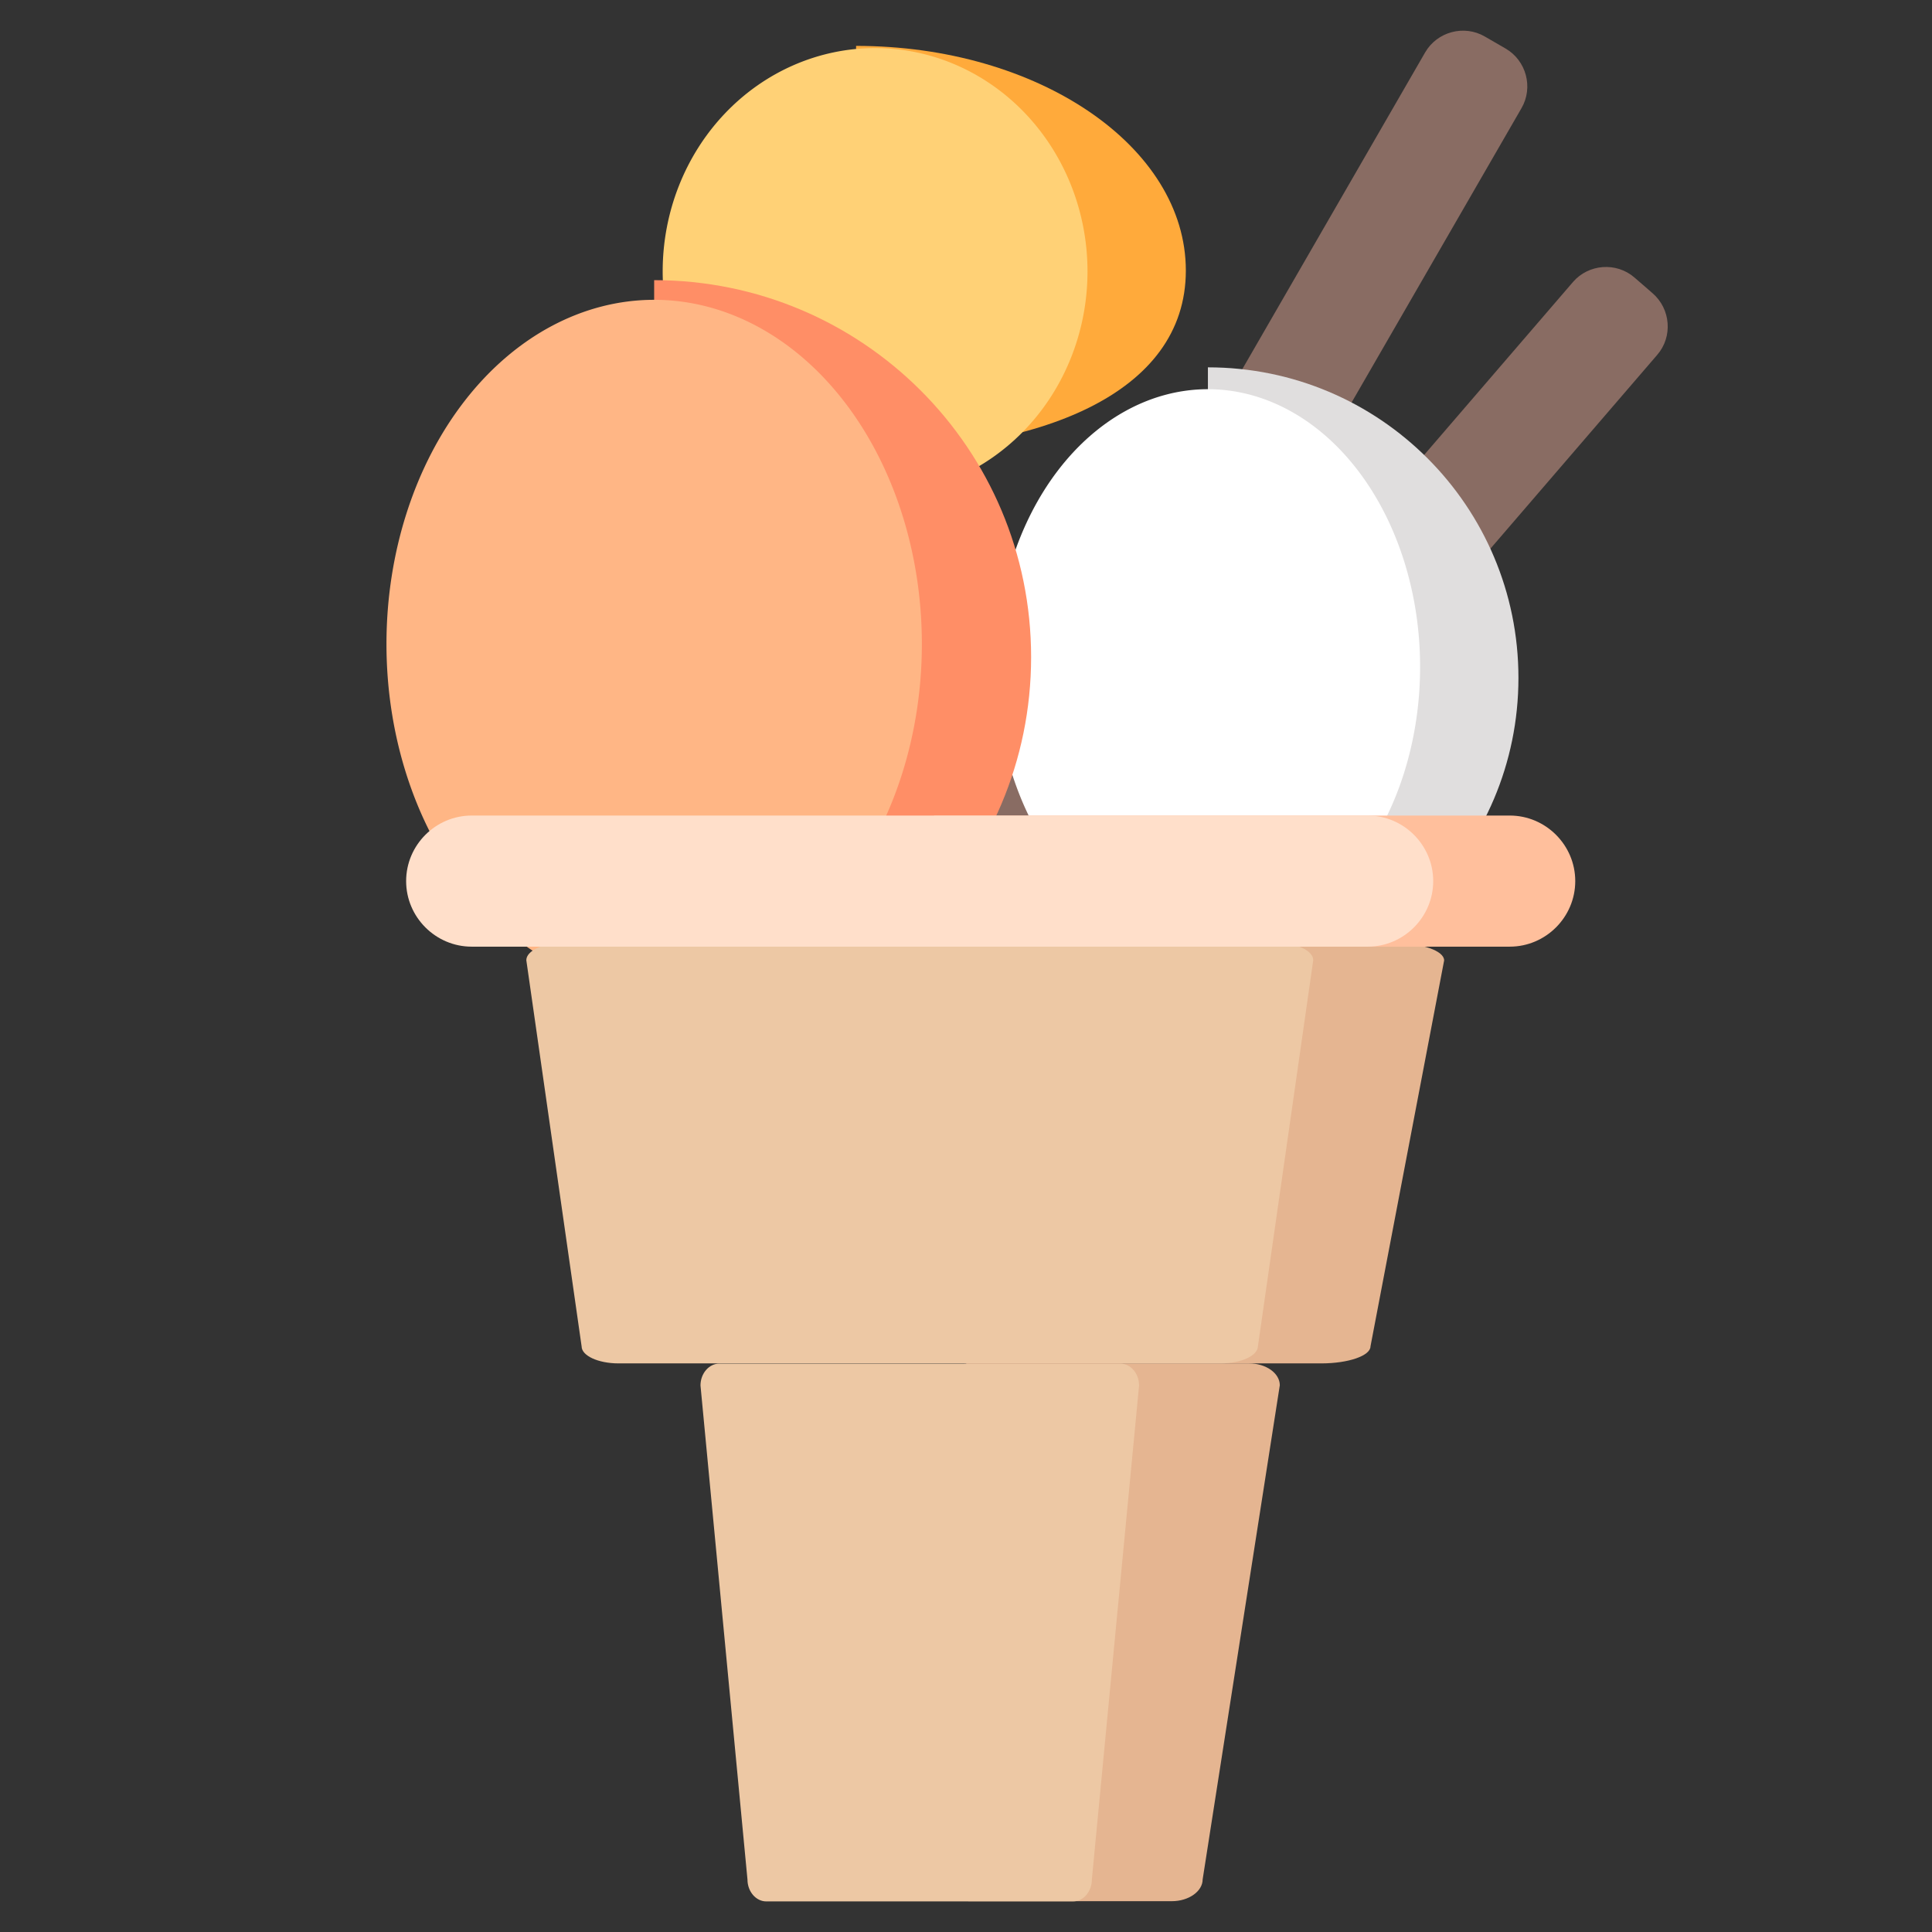 <?xml version="1.0" standalone="no"?><!DOCTYPE svg PUBLIC "-//W3C//DTD SVG 1.1//EN" "http://www.w3.org/Graphics/SVG/1.1/DTD/svg11.dtd">
<svg t="1700232478661" class="icon" viewBox="0 0 1024 1024" version="1.1" xmlns="http://www.w3.org/2000/svg" p-id="8964"
     width="200" height="200"><rect x="0" y="0" width="1024" height="1024" fill="#333333" stroke="none"/><path d="M866.306 147.096l9.613 8.339c9.613 8.339 10.772 23.049 2.432 32.662L517.675 607.149c-8.339 9.613-23.049 10.772-32.662 2.432l-9.613-8.339c-9.613-8.339-10.772-23.049-2.432-32.662L833.759 149.413c8.224-9.498 22.933-10.656 32.547-2.316z" fill="#896C63" p-id="8965"></path><path d="M797.506 298.247c-3.706 0-7.529-1.274-10.54-3.938-6.834-5.791-7.529-16.1-1.737-22.817l80.961-94.049c2.432-2.896 2.085-7.297-0.695-9.845l-9.613-8.339c-1.853-1.622-3.938-1.737-5.096-1.622-1.042 0.116-3.127 0.463-4.749 2.316L769.361 249.022c-5.791 6.834-16.1 7.529-22.817 1.737-6.834-5.791-7.529-16.1-1.737-22.817l76.675-89.069c6.834-7.992 16.447-12.741 26.871-13.551 10.54-0.811 20.617 2.548 28.609 9.382l9.613 8.339c16.447 14.131 18.3 39.033 4.17 55.48l-80.961 94.049c-3.127 3.822-7.76 5.675-12.277 5.675z" fill="" p-id="8966"></path><path d="M786.966 19.343l11.003 6.37c11.003 6.37 14.825 20.617 8.455 31.62L529.953 536.265c-6.37 11.003-20.617 14.825-31.62 8.455l-11.003-6.37c-11.003-6.37-14.825-20.617-8.455-31.62L755.346 27.798c6.37-11.003 20.617-14.825 31.62-8.455z" fill="#896C63" p-id="8967"></path><path d="M719.904 223.424c-2.78 0-5.56-0.695-8.108-2.201-7.76-4.517-10.424-14.362-5.907-22.122l86.521-149.876c1.274-2.085 0.927-4.17 0.695-5.212-0.232-1.042-1.042-3.011-3.243-4.17l-11.003-6.37c-2.085-1.274-4.17-0.927-5.212-0.695s-3.011 1.042-4.285 3.243l-90.227 156.362c-4.517 7.76-14.362 10.424-22.122 5.907-7.76-4.517-10.424-14.362-5.907-22.122l90.227-156.362c5.212-9.034 13.783-15.636 23.976-18.3 10.193-2.78 20.732-1.39 29.883 3.938l11.003 6.37c9.034 5.212 15.636 13.783 18.3 23.976s1.39 20.732-3.938 29.883l-86.521 149.876c-3.011 4.98-8.571 7.876-14.131 7.876z" fill="" p-id="8968"></path><path d="M453.741 24.323c96.481 0 174.778 53.279 174.778 119.067s-78.297 95.902-174.778 95.902" fill="#FFAA3B" p-id="8969"></path><path d="M351.236 143.853a118.372 112.581 90 1 0 225.162 0 118.372 112.581 90 1 0-225.162 0Z" fill="#FFD176" p-id="8970"></path><path d="M628.519 197.132c-8.918 0-16.215-7.297-16.215-16.215C612.304 99.03 545.705 32.431 463.817 32.431c-70.537 0-131.808 50.152-145.591 119.299-1.737 8.803-10.308 14.478-19.111 12.741s-14.478-10.308-12.741-19.111C303.169 61.155 377.76 0 463.817 0c99.724 0 180.917 81.193 180.917 180.917 0 8.918-7.297 16.215-16.215 16.215z" fill="" p-id="8971"></path><path d="M640.217 194.7c90.922 0 164.586 73.664 164.586 164.586s-73.664 164.586-164.586 164.586" fill="#E0DEDE" p-id="8972"></path><path d="M527.752 353.495a147.212 112.465 90 1 0 224.93 0 147.212 112.465 90 1 0-224.93 0Z" fill="#FFFFFF" p-id="8973"></path><path d="M794.263 433.529c-1.853 0-3.822-0.347-5.675-1.042-8.339-3.127-12.625-12.509-9.498-20.848 6.254-16.679 9.498-34.284 9.498-52.352 0-81.772-66.599-148.371-148.371-148.371-38.917 0-75.749 14.941-103.662 42.16-6.37 6.254-16.679 6.139-22.933-0.232s-6.139-16.679 0.232-22.933c33.936-33.126 78.76-51.426 126.248-51.426 99.724 0 180.801 81.077 180.801 180.801 0 21.891-3.938 43.434-11.582 63.703-2.316 6.486-8.455 10.54-15.057 10.54z" fill="" p-id="8974"></path><path d="M346.719 148.486c110.38 0 199.796 89.416 199.796 199.796s-89.416 199.796-199.796 199.796" fill="#FF8E66" p-id="8975"></path><path d="M204.835 341.333a182.423 141.884 90 1 0 283.769 0 182.423 141.884 90 1 0-283.769 0Z" fill="#FFB685" p-id="8976"></path><path d="M523.119 454.609c-2.664 0-5.328-0.695-7.76-1.969-7.876-4.285-10.772-14.131-6.37-22.007 14.941-27.219 21.312-51.889 21.312-82.351 0-32.547-8.571-64.514-24.902-92.428-32.778-56.175-93.586-91.153-158.679-91.153-101.23 0-183.581 82.351-183.581 183.581 0 34.631 2.432 49.688 18.069 76.328 4.517 7.76 1.969 17.605-5.791 22.238-7.76 4.517-17.605 1.969-22.238-5.791C133.835 407.932 130.707 386.621 130.707 348.283c0-119.067 96.945-216.012 216.012-216.012 38.454 0 76.212 10.193 109.106 29.535 31.967 18.763 58.839 45.635 77.486 77.602 19.227 32.894 29.419 70.537 29.419 108.759 0 36.253-7.529 65.556-25.365 97.871-2.896 5.56-8.455 8.571-14.246 8.571z" fill="" p-id="8977"></path><path d="M512.116 722.626h149.876c9.034 0 16.331 5.212 16.331 11.582L637.437 996.086c0 6.37-7.413 11.582-16.331 11.582h-107.948" fill="#E5B591" p-id="8978"></path><path d="M568.754 1007.785H406.137c-5.444 0-9.961-5.212-9.961-11.582L371.274 734.324c0-6.37 4.517-11.582 9.961-11.582h212.537c5.444 0 9.961 5.212 9.961 11.582l-25.018 261.762c0 6.37-4.401 11.698-9.961 11.698z" fill="#EDC8A4" p-id="8979"></path><path d="M621.106 1024H353.784c-17.605 0-31.62-11.467-32.547-26.292l-40.77-260.836c-0.116-0.811-0.232-1.622-0.232-2.548 0-15.636 14.362-27.798 32.547-27.798h349.094c18.3 0 32.547 12.277 32.547 27.798 0 0.811-0.116 1.622-0.232 2.548l-40.77 260.836c-0.695 14.825-14.71 26.292-32.315 26.292zM353.089 991.453h268.712l39.38-252.612H313.709L353.089 991.453z" fill="" p-id="8980"></path><path d="M513.158 499.896h226.204c14.362 0 26.06 4.054 26.06 9.15l-39.033 204.545c0 4.98-11.698 9.034-26.06 9.034H511.189" fill="#E5B591" p-id="8981"></path><path d="M647.051 722.626H327.84c-10.772 0-19.574-4.054-19.574-9.034L278.962 508.931c0-4.98 8.803-9.15 19.574-9.15h377.934c10.772 0 19.574 4.054 19.574 9.15L666.741 713.476c-0.116 5.096-8.918 9.15-19.69 9.15z" fill="#EDC8A4" p-id="8982"></path><path d="M700.33 738.841H274.561c-24.902 0-40.77-8.918-42.16-23.281L193.484 512.058c-0.232-1.042-0.232-1.969-0.232-3.011 0-15.636 16.215-25.365 42.276-25.365h503.834c26.06 0 42.276 9.729 42.276 25.365 0 1.042-0.116 2.085-0.232 3.011l-38.917 203.503c-1.39 14.478-17.258 23.281-42.16 23.281z m-436.888-33.589c2.548 0.579 6.37 1.158 11.119 1.158h425.769c4.865 0 8.571-0.579 11.119-1.158l36.021-188.561c-2.201-0.347-4.865-0.579-8.108-0.579h-503.834c-3.127 0-5.907 0.232-8.108 0.579l36.021 188.561z" fill="" p-id="8983"></path><path d="M495.09 432.255H800.17c19.111 0 34.747 15.636 34.747 34.747s-15.636 34.747-34.747 34.747H488.372" fill="#FFBF9C" p-id="8984"></path><path d="M724.885 501.75H250.006c-19.111 0-34.747-15.636-34.747-34.747s15.636-34.747 34.747-34.747h474.878c19.111 0 34.747 15.636 34.747 34.747s-15.636 34.747-34.747 34.747z" fill="#FFDFCA" p-id="8985"></path><path d="M800.17 517.965H174.721c-28.145 0-50.963-22.817-50.963-50.963s22.817-50.963 50.963-50.963h625.45c28.145 0 50.963 22.817 50.963 50.963s-22.817 50.963-50.963 50.963z m-625.45-69.494c-10.193 0-18.532 8.339-18.532 18.532s8.339 18.532 18.532 18.532h625.45c10.193 0 18.532-8.339 18.532-18.532s-8.339-18.532-18.532-18.532H174.721z" fill="" p-id="8986"></path></svg>
